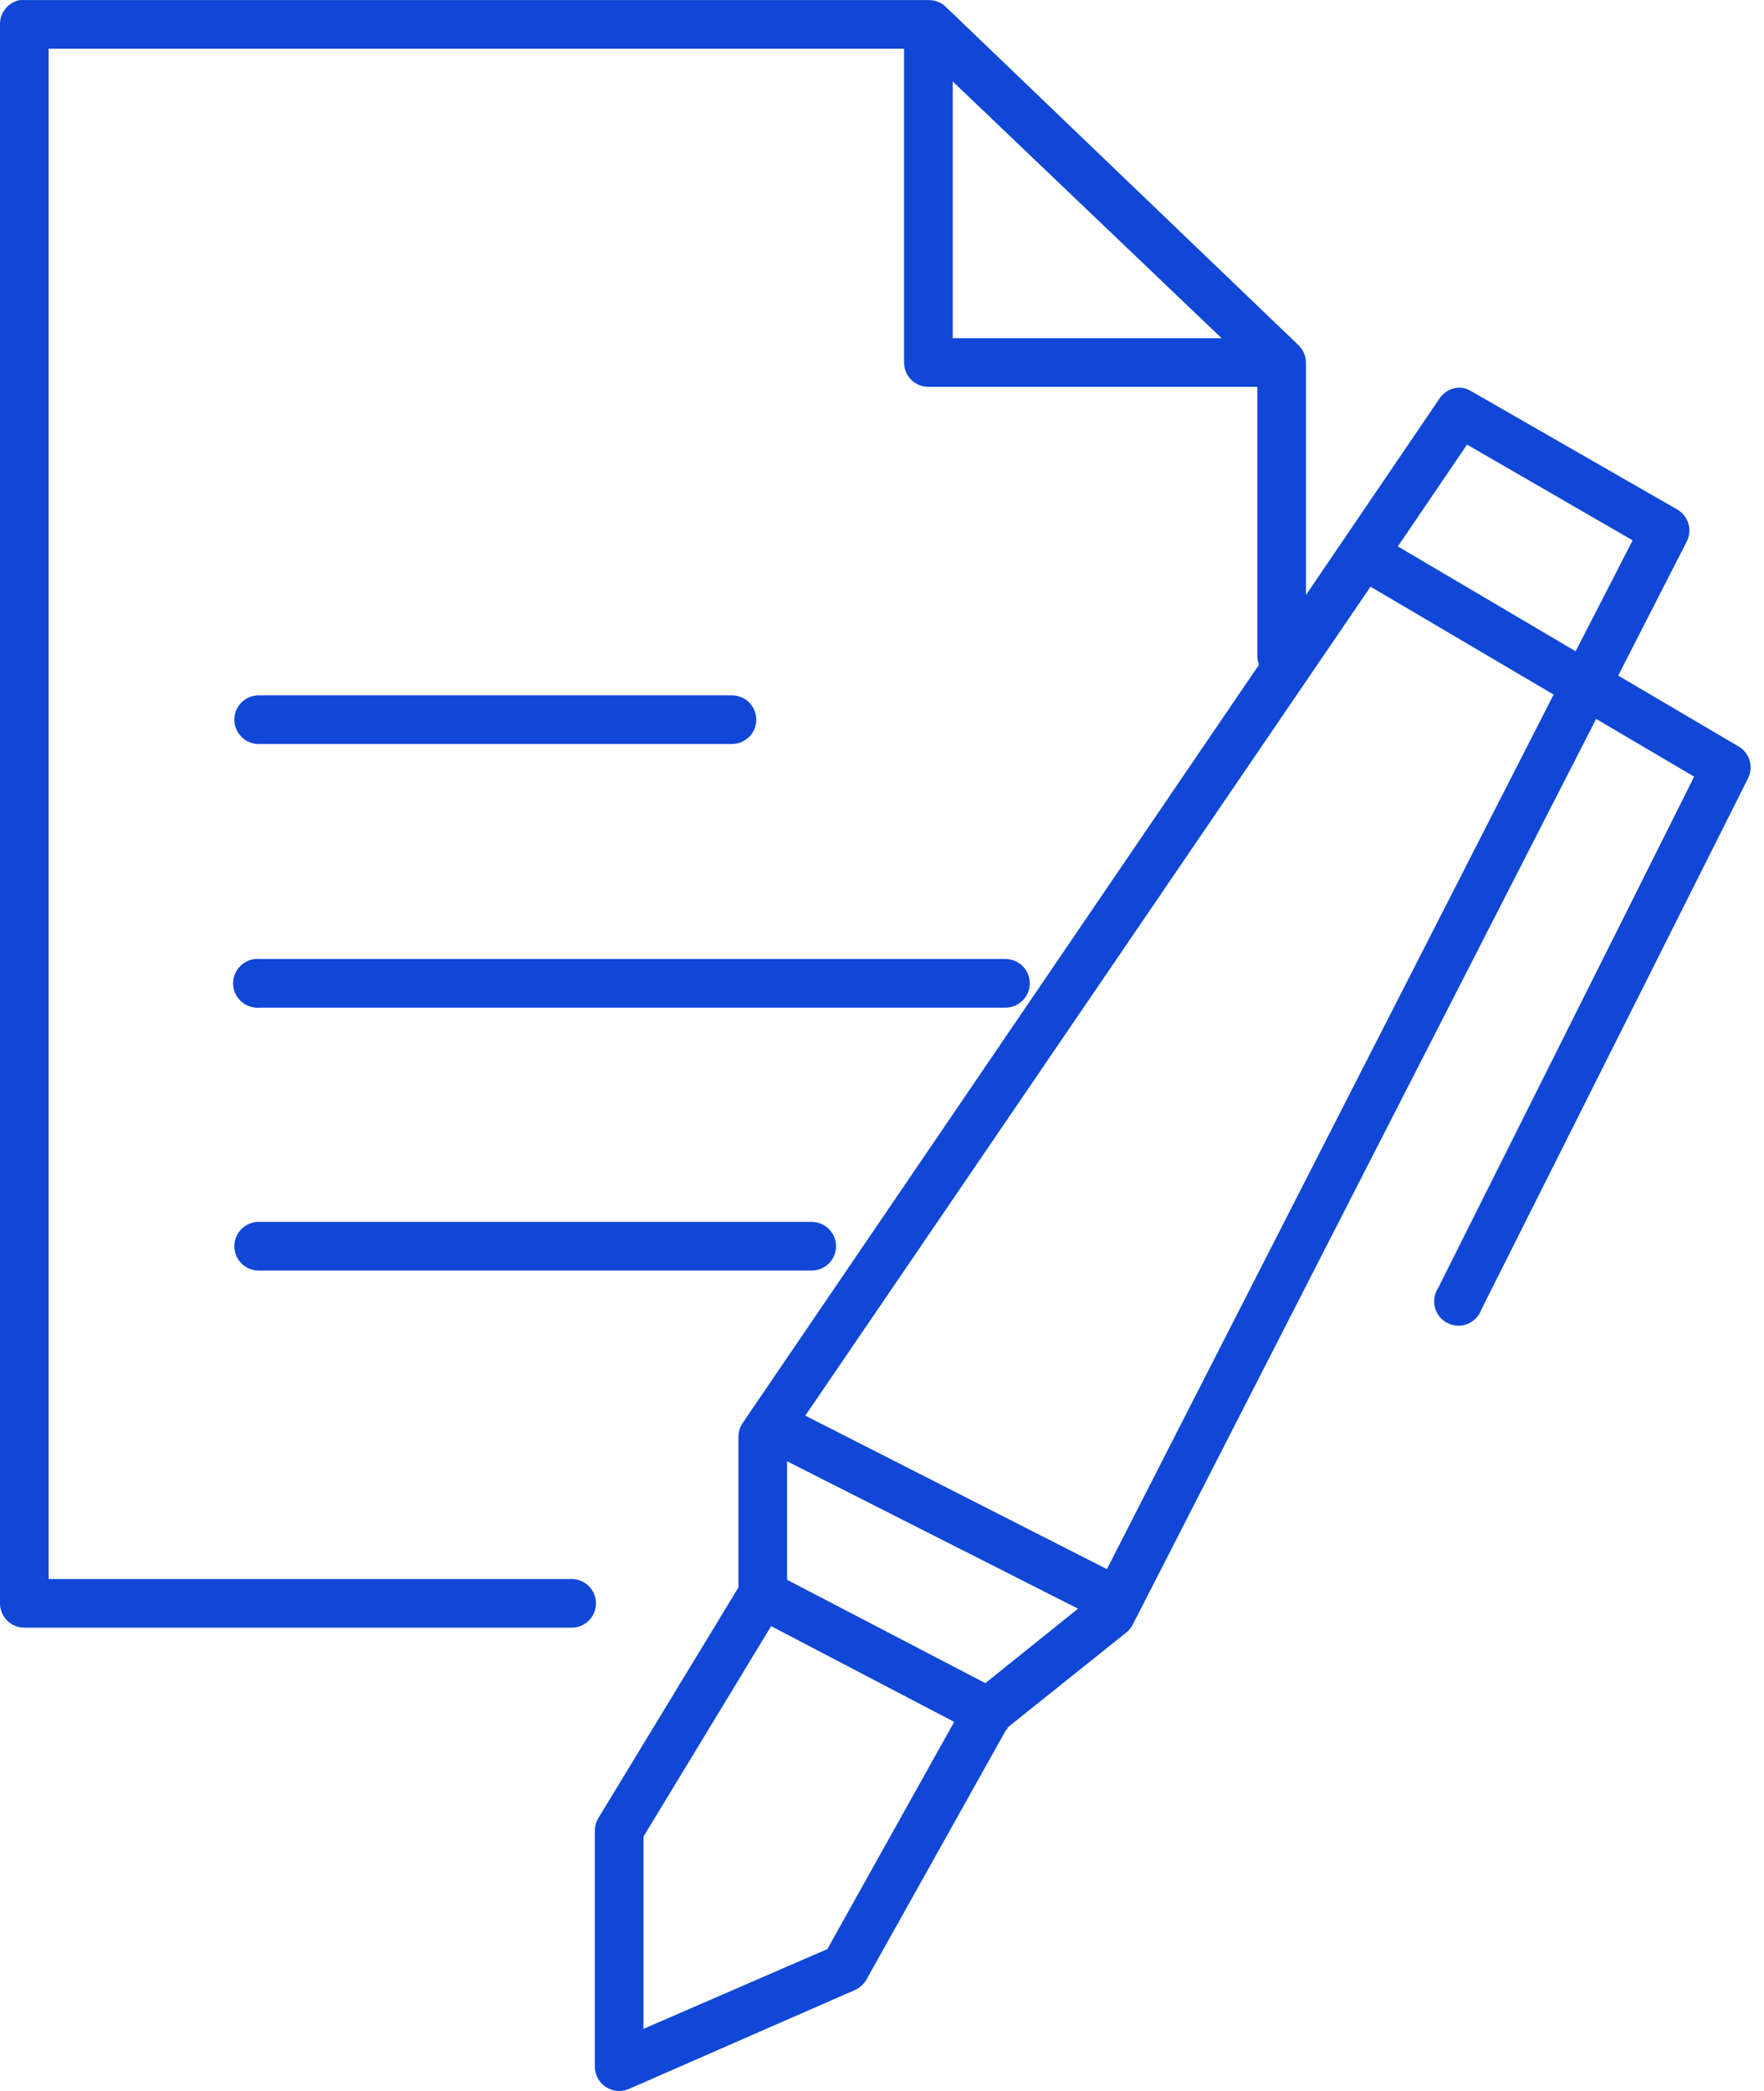 <svg width="54" height="64" viewBox="0 0 54 64" fill="none" xmlns="http://www.w3.org/2000/svg">
<path d="M0.605 0.003C0.432 0.036 0.277 0.129 0.167 0.265C0.056 0.401 -0.003 0.572 0 0.747V49.075C0 49.272 0.079 49.462 0.218 49.601C0.358 49.741 0.547 49.819 0.744 49.819H17.489C17.588 49.82 17.686 49.802 17.777 49.766C17.869 49.729 17.952 49.674 18.022 49.605C18.092 49.536 18.148 49.453 18.186 49.362C18.224 49.271 18.244 49.173 18.244 49.075C18.244 48.976 18.224 48.879 18.186 48.788C18.148 48.697 18.092 48.614 18.022 48.545C17.952 48.476 17.869 48.421 17.777 48.384C17.686 48.347 17.588 48.329 17.489 48.331H1.489V1.492H27.676V11.097C27.676 11.294 27.754 11.483 27.893 11.623C28.033 11.762 28.222 11.841 28.42 11.841H38.49V20.05C38.487 20.146 38.503 20.24 38.536 20.33C38.536 20.337 38.536 20.345 38.536 20.353L22.745 43.54C22.657 43.662 22.609 43.808 22.606 43.958V48.587L18.326 55.633C18.251 55.751 18.211 55.889 18.21 56.029V63.261C18.211 63.385 18.243 63.506 18.302 63.614C18.362 63.723 18.447 63.814 18.551 63.881C18.655 63.948 18.774 63.988 18.897 63.998C19.02 64.007 19.144 63.986 19.257 63.936L26.164 60.913C26.309 60.851 26.431 60.745 26.513 60.61L30.792 52.959C30.8 52.951 30.808 52.943 30.815 52.935L30.838 52.912C30.839 52.904 30.839 52.897 30.838 52.889L30.862 52.866C30.87 52.858 30.877 52.85 30.885 52.842L34.49 49.959C34.567 49.894 34.63 49.815 34.676 49.726L48.862 22.004L51.862 23.772L44.025 39.423C43.967 39.511 43.928 39.611 43.912 39.715C43.895 39.82 43.901 39.926 43.929 40.028C43.957 40.13 44.006 40.225 44.073 40.306C44.14 40.388 44.224 40.454 44.319 40.5C44.413 40.547 44.517 40.573 44.623 40.576C44.728 40.58 44.833 40.561 44.931 40.52C45.028 40.48 45.116 40.419 45.189 40.343C45.261 40.266 45.316 40.174 45.351 40.075L53.514 23.818C53.598 23.648 53.613 23.451 53.557 23.27C53.501 23.088 53.377 22.935 53.211 22.841L49.537 20.678L51.63 16.585C51.721 16.412 51.74 16.21 51.684 16.023C51.627 15.836 51.499 15.679 51.328 15.585L45.048 11.98C44.944 11.913 44.824 11.873 44.699 11.864C44.576 11.862 44.454 11.891 44.344 11.948C44.235 12.005 44.141 12.088 44.072 12.19L39.978 18.213V11.097C39.978 10.996 39.957 10.897 39.917 10.806C39.877 10.714 39.819 10.631 39.746 10.562L28.931 0.189C28.791 0.065 28.608 -0.002 28.42 0.003H0.744C0.698 -0.001 0.651 -0.001 0.605 0.003ZM29.164 2.492L37.397 10.352H29.164V2.492ZM44.909 13.608L49.979 16.539L48.234 19.934L42.792 16.725L44.909 13.608ZM41.955 17.957L47.56 21.26L33.885 48.028L24.652 43.33L41.955 17.957ZM7.884 21.283C7.786 21.288 7.691 21.311 7.602 21.353C7.513 21.395 7.434 21.453 7.368 21.526C7.302 21.598 7.251 21.683 7.218 21.775C7.185 21.867 7.17 21.965 7.175 22.062C7.179 22.16 7.203 22.256 7.245 22.344C7.286 22.433 7.345 22.512 7.417 22.578C7.49 22.644 7.574 22.695 7.666 22.728C7.758 22.761 7.856 22.776 7.954 22.772H22.396C22.495 22.773 22.593 22.755 22.684 22.718C22.776 22.681 22.859 22.627 22.929 22.557C23 22.488 23.055 22.406 23.093 22.315C23.131 22.224 23.151 22.126 23.151 22.027C23.151 21.929 23.131 21.831 23.093 21.74C23.055 21.649 23 21.567 22.929 21.497C22.859 21.428 22.776 21.373 22.684 21.337C22.593 21.3 22.495 21.282 22.396 21.283H7.954C7.931 21.282 7.907 21.282 7.884 21.283ZM7.814 29.353C7.617 29.372 7.435 29.468 7.309 29.62C7.182 29.773 7.121 29.97 7.14 30.167C7.158 30.365 7.255 30.547 7.407 30.673C7.56 30.799 7.757 30.86 7.954 30.842H30.769C30.867 30.843 30.965 30.825 31.057 30.788C31.148 30.751 31.232 30.697 31.302 30.627C31.372 30.558 31.428 30.476 31.466 30.385C31.504 30.294 31.523 30.196 31.523 30.097C31.523 29.999 31.504 29.901 31.466 29.81C31.428 29.719 31.372 29.637 31.302 29.567C31.232 29.498 31.148 29.444 31.057 29.407C30.965 29.37 30.867 29.352 30.769 29.353H7.954C7.907 29.349 7.861 29.349 7.814 29.353ZM7.884 37.4C7.786 37.405 7.691 37.428 7.602 37.47C7.513 37.512 7.434 37.57 7.368 37.643C7.302 37.715 7.251 37.8 7.218 37.892C7.185 37.984 7.17 38.081 7.175 38.179C7.179 38.277 7.203 38.373 7.245 38.461C7.286 38.55 7.345 38.629 7.417 38.695C7.49 38.761 7.574 38.812 7.666 38.845C7.758 38.878 7.856 38.893 7.954 38.888H24.838C24.937 38.89 25.035 38.872 25.126 38.835C25.218 38.798 25.301 38.743 25.371 38.674C25.442 38.605 25.497 38.523 25.535 38.431C25.573 38.34 25.593 38.243 25.593 38.144C25.593 38.046 25.573 37.948 25.535 37.857C25.497 37.766 25.442 37.684 25.371 37.614C25.301 37.545 25.218 37.49 25.126 37.454C25.035 37.417 24.937 37.399 24.838 37.4H7.954C7.931 37.399 7.907 37.399 7.884 37.4ZM24.094 44.726L33.001 49.238L30.164 51.517L24.094 48.354V44.726ZM23.606 49.773L29.21 52.703L25.327 59.657L19.698 62.099V56.215L23.606 49.773Z" fill="#1047D6"/>
</svg>
